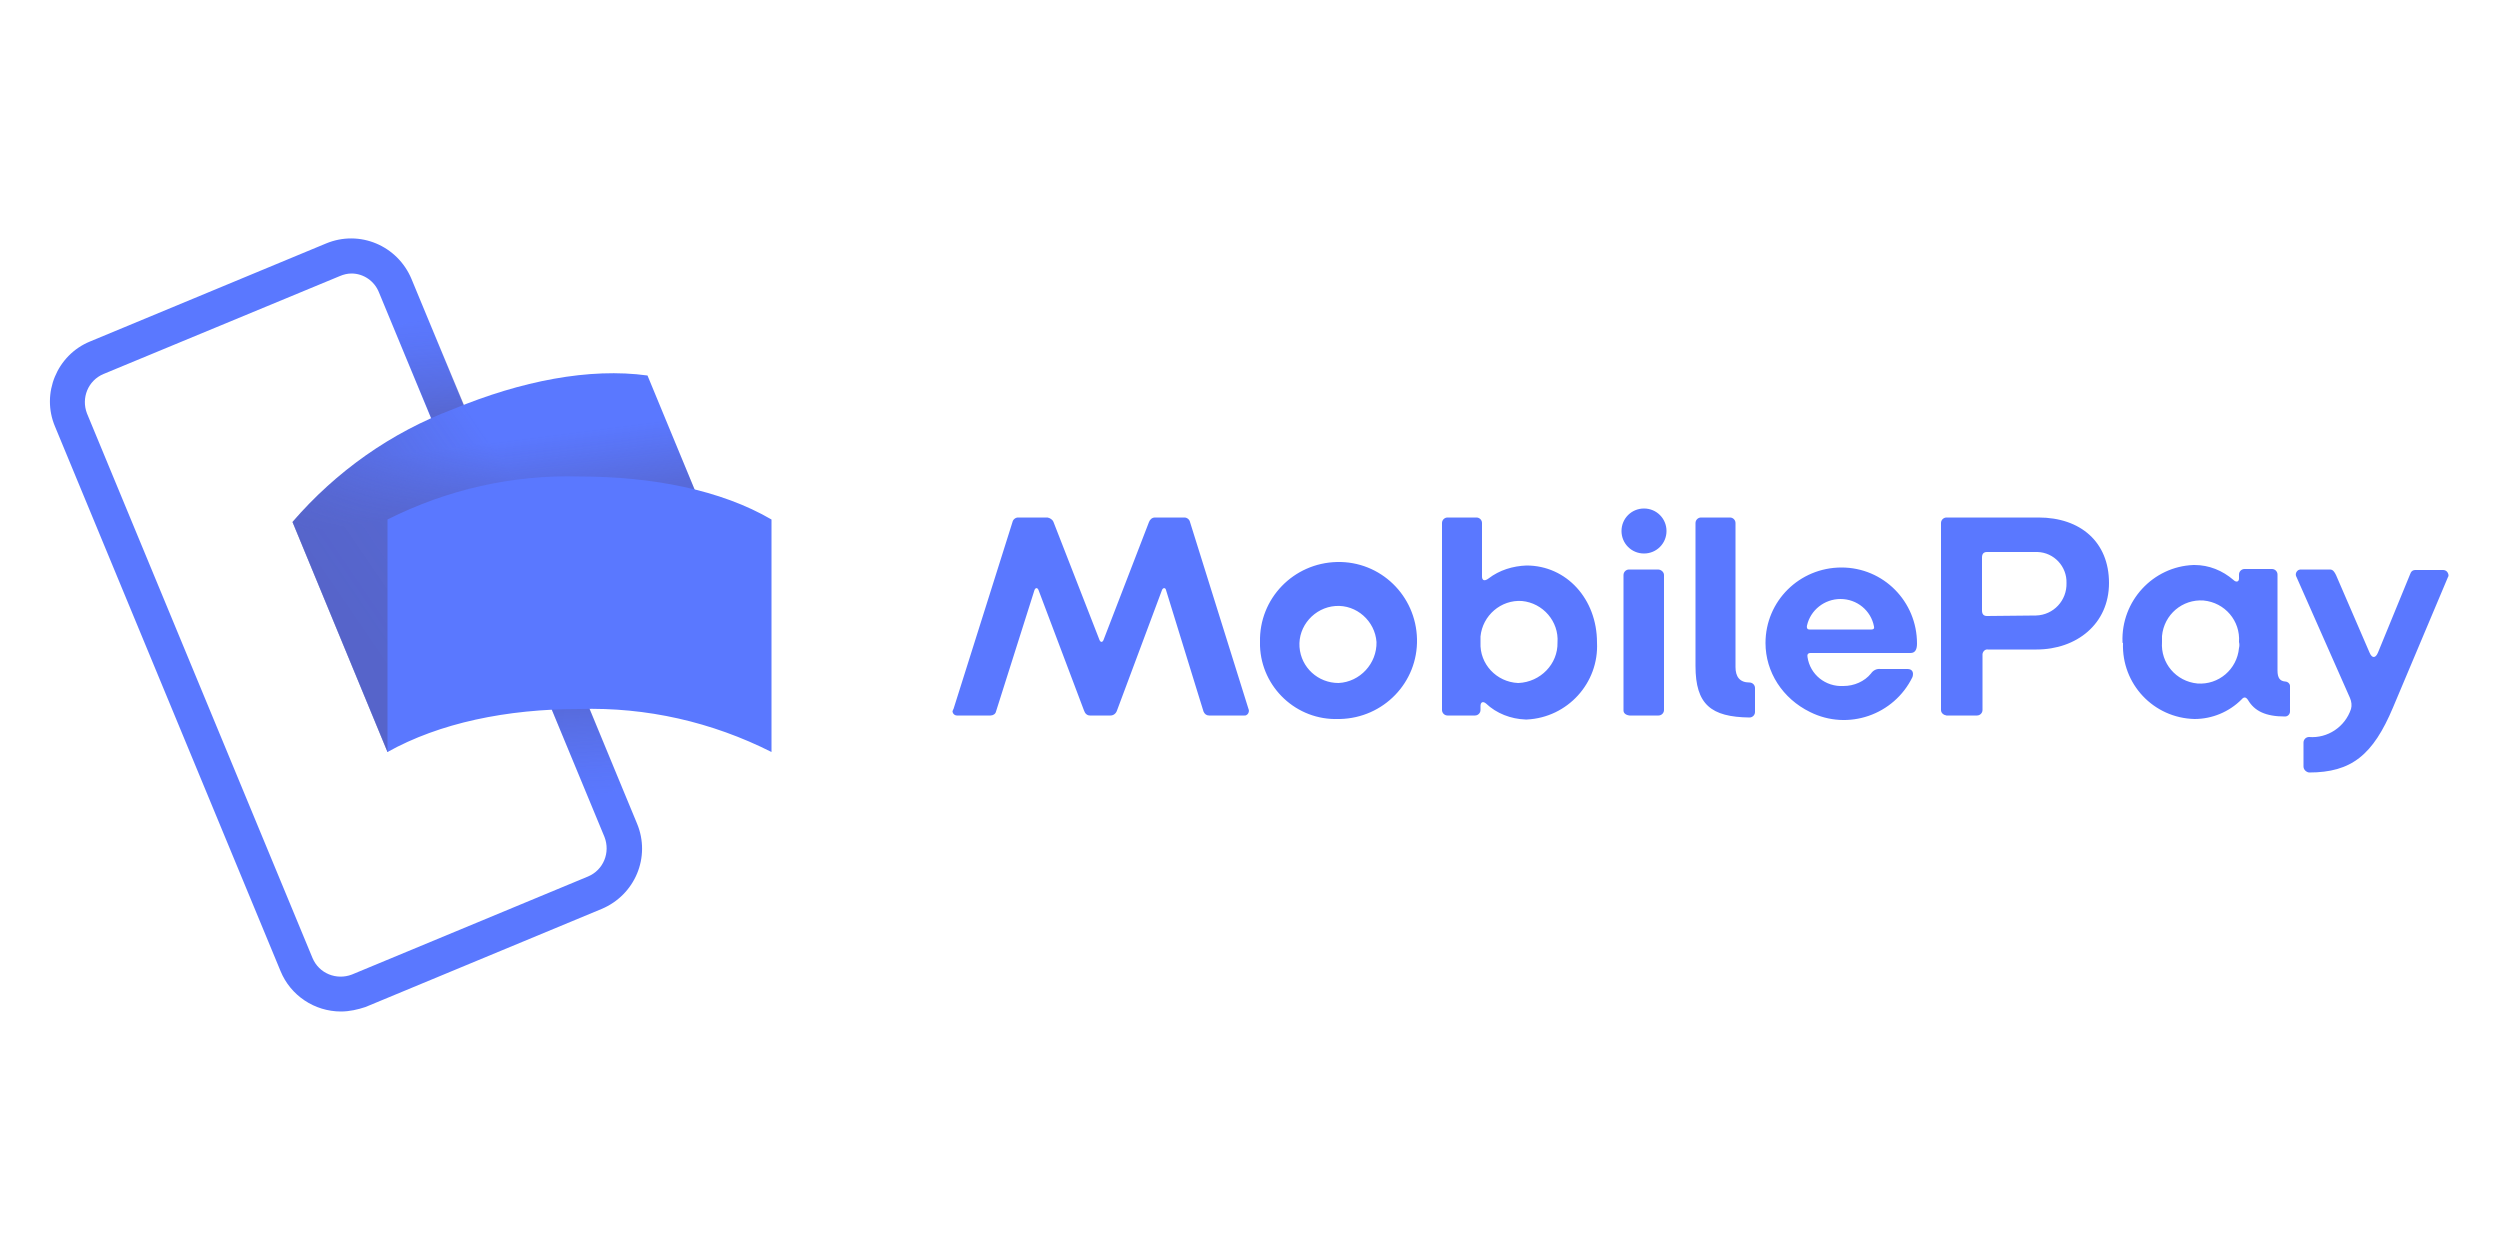<?xml version="1.0" encoding="utf-8"?>
<!-- Generator: Adobe Illustrator 23.0.1, SVG Export Plug-In . SVG Version: 6.00 Build 0)  -->
<svg version="1.1" id="Layer_1" xmlns="http://www.w3.org/2000/svg" xmlns:xlink="http://www.w3.org/1999/xlink" x="0px" y="0px"
	 viewBox="0 0 500 250" style="enable-background:new 0 0 500 250;" xml:space="preserve">
<style type="text/css">
	.st0{fill:none;}
	.st1{fill:#5A78FF;}
	.st2{opacity:0.7;fill:url(#SVGID_1_);enable-background:new    ;}
	.st3{opacity:0.7;fill:url(#SVGID_2_);enable-background:new    ;}
	.st4{opacity:0.4;}
	.st5{opacity:0.9;fill:url(#SVGID_3_);enable-background:new    ;}
	.st6{opacity:0.7;fill:url(#SVGID_4_);enable-background:new    ;}
</style>
<rect x="-0.2" y="0" class="st0" width="500" height="250"/>
<g>
	<path class="st1" d="M68.2,202.3c-5.3,0-10.1-3.2-12.1-8.1L11,85.3C8.2,78.7,11.4,71,18,68.3l47.2-19.6c6.7-2.8,14.3,0.4,17.1,7.1
		c0,0,0,0,0,0l45.1,108.9c2.8,6.7-0.4,14.3-7.1,17.1l-47.2,19.6C71.6,201.9,69.9,202.3,68.2,202.3L68.2,202.3z M70.3,54.7
		c-0.8,0-1.6,0.2-2.3,0.5L20.7,74.8c-3.1,1.3-4.5,4.8-3.3,7.9c0,0,0,0,0,0l45.1,108.9c1.3,3.1,4.8,4.5,7.9,3.3l47.2-19.6
		c3.1-1.3,4.5-4.8,3.3-7.9c0,0,0,0,0,0L75.8,58.5C74.9,56.2,72.7,54.7,70.3,54.7L70.3,54.7z"/>
	
		<linearGradient id="SVGID_1_" gradientUnits="userSpaceOnUse" x1="-7.824" y1="250.498" x2="-7.817" y2="250.648" gradientTransform="matrix(32.948 -13.647 -90.594 -218.713 23046.885 54777.363)">
		<stop  offset="0" style="stop-color:#504678"/>
		<stop  offset="0.302" style="stop-color:#504678;stop-opacity:0.616"/>
		<stop  offset="0.608" style="stop-color:#504678;stop-opacity:0.283"/>
		<stop  offset="0.852" style="stop-color:#504678;stop-opacity:7.600000e-02"/>
		<stop  offset="1" style="stop-color:#504678;stop-opacity:0"/>
	</linearGradient>
	<path class="st2" d="M78.8,65.6l6.5-2.7l17.9,43.1l-6.5,2.7L78.8,65.6z"/>
	
		<linearGradient id="SVGID_2_" gradientUnits="userSpaceOnUse" x1="8.819" y1="247.724" x2="8.826" y2="247.875" gradientTransform="matrix(-32.948 13.647 102.549 247.575 -25007.391 -61329.047)">
		<stop  offset="0" style="stop-color:#504678"/>
		<stop  offset="0.302" style="stop-color:#504678;stop-opacity:0.616"/>
		<stop  offset="0.608" style="stop-color:#504678;stop-opacity:0.283"/>
		<stop  offset="0.852" style="stop-color:#504678;stop-opacity:7.600000e-02"/>
		<stop  offset="1" style="stop-color:#504678;stop-opacity:0"/>
	</linearGradient>
	<path class="st3" d="M124.4,157.4l-6.5,2.7l-20.2-48.8l6.5-2.7L124.4,157.4z"/>
	<path class="st1" d="M109.7,127.8c-13.5,5.6-24.8,13.3-32.2,22.6l-19-46c8.7-10.1,19.7-17.9,32.2-22.6c13.5-5.6,27.2-8.3,38.8-6.7
		l19,46C135.2,120,121.9,122.3,109.7,127.8z"/>
	<g class="st4">
		
			<linearGradient id="SVGID_3_" gradientUnits="userSpaceOnUse" x1="-0.492" y1="250.051" x2="-0.406" y2="250.101" gradientTransform="matrix(456.482 0 0 -384.563 295.443 96285.375)">
			<stop  offset="0" style="stop-color:#504678"/>
			<stop  offset="0.179" style="stop-color:#504678;stop-opacity:0.872"/>
			<stop  offset="0.526" style="stop-color:#504678;stop-opacity:0.536"/>
			<stop  offset="1" style="stop-color:#504678;stop-opacity:0"/>
		</linearGradient>
		<path class="st5" d="M109.7,127.8c-13.5,5.6-24.8,13.3-32.2,22.6l-19-46c8.7-10.1,19.7-17.9,32.2-22.6c13.5-5.6,27.2-8.3,38.8-6.7
			l19,46C135.2,120,121.9,122.3,109.7,127.8L109.7,127.8z"/>
		
			<linearGradient id="SVGID_4_" gradientUnits="userSpaceOnUse" x1="-0.425" y1="250.113" x2="-0.43" y2="250.146" gradientTransform="matrix(456.482 0 0 -384.563 295.443 96285.375)">
			<stop  offset="0" style="stop-color:#504678"/>
			<stop  offset="0.643" style="stop-color:#504678;stop-opacity:0.332"/>
			<stop  offset="1" style="stop-color:#504678;stop-opacity:0"/>
		</linearGradient>
		<path class="st6" d="M109.7,127.8c-13.5,5.6-24.8,13.3-32.2,22.6l-19-46c8.7-10.1,19.7-17.9,32.2-22.6c13.5-5.6,27.2-8.3,38.8-6.7
			l19,46C135.2,120,121.9,122.3,109.7,127.8L109.7,127.8z"/>
	</g>
	<path class="st1" d="M115.9,141.8c-14.6,0-28,2.8-38.4,8.6v-46.5c11.9-6,25.1-9,38.4-8.6c14.6,0,28.3,2.7,38.4,8.6v46.5
		C142.4,144.4,129.3,141.4,115.9,141.8z M190.7,141.8l11.8-37.4c0.1-0.5,0.6-0.9,1.1-0.9h5.9c0.5,0.1,1,0.4,1.2,0.9l9.2,23.6
		c0.2,0.5,0.6,0.5,0.8,0l9.1-23.6c0.2-0.5,0.6-0.9,1.2-0.9h5.9c0.5,0,1,0.4,1.1,0.9l11.7,37.4c0.2,0.4,0,1-0.4,1.2
		c-0.1,0.1-0.3,0.1-0.4,0.1h-7.1c-0.5,0-0.9-0.3-1.1-0.8l-7.5-24.3c-0.1-0.5-0.6-0.5-0.8,0l-9,24.1c-0.2,0.6-0.7,1-1.3,1h-4.1
		c-0.6,0-1-0.4-1.2-1l-9.1-24.1c-0.2-0.5-0.6-0.5-0.8,0l-7.7,24.3c-0.1,0.5-0.6,0.8-1.1,0.8h-6.7c-0.5,0-0.9-0.4-0.9-0.9
		C190.6,142.1,190.6,141.9,190.7,141.8L190.7,141.8z M252,128.4c-0.2-8.7,6.7-15.8,15.4-16c8.7-0.2,15.8,6.7,16,15.4
		s-6.7,15.8-15.4,16c-0.1,0-0.2,0-0.3,0c-8.4,0.3-15.4-6.3-15.7-14.6C252,128.9,252,128.6,252,128.4z M275.3,128.4
		c-0.3-4.2-4-7.5-8.2-7.2s-7.5,4-7.2,8.2c0.3,4.1,3.7,7.2,7.8,7.2C272,136.4,275.4,132.7,275.3,128.4L275.3,128.4z M297.2,140.7
		c-0.6-0.5-1.1-0.3-1.1,0.5v0.8c0,0.6-0.5,1.1-1.1,1.1h-5.5c-0.6,0-1.1-0.5-1.1-1.1v-37.4c0-0.6,0.5-1.1,1.1-1.1h5.8
		c0.6,0,1.1,0.5,1.1,1.1v10.7c0,0.8,0.5,1,1.3,0.4c2.2-1.7,4.9-2.5,7.6-2.6c8,0,14.1,6.7,14.1,15.4c0.4,8.1-5.9,15-14,15.4
		c-0.1,0-0.2,0-0.3,0C302.2,143.8,299.3,142.7,297.2,140.7L297.2,140.7z M311.5,128.5c0.3-4.2-2.9-7.9-7.1-8.3
		c-4.2-0.3-7.9,2.9-8.3,7.1c0,0.4,0,0.8,0,1.2c-0.2,4.3,3.2,7.9,7.5,8.1c0,0,0.1,0,0.1,0C308.1,136.4,311.6,132.8,311.5,128.5
		C311.5,128.4,311.5,128.4,311.5,128.5L311.5,128.5z M324.3,106.2c0-2.5,2-4.5,4.5-4.5c2.5,0,4.5,2,4.5,4.5c0,2.5-2,4.5-4.5,4.5
		C326.3,110.7,324.3,108.7,324.3,106.2z M324.7,142.1v-27.1c0-0.6,0.5-1.1,1.1-1.1h5.8c0.6,0,1.2,0.5,1.2,1.1c0,0,0,0,0,0v27
		c0,0.6-0.5,1.1-1.1,1.1h-5.8C325.1,143,324.7,142.6,324.7,142.1L324.7,142.1z M339.1,133.2v-28.6c0-0.6,0.5-1.1,1.1-1.1h5.8
		c0.6,0,1.1,0.5,1.1,1.1v28.8c0,1.9,0.8,3.1,2.8,3.1c0.6,0,1.1,0.5,1.1,1.1c0,0,0,0,0,0v4.8c0,0.6-0.5,1.1-1.1,1.1
		C342.2,143.4,339.1,140.9,339.1,133.2L339.1,133.2z M353.1,128.6c0-8.4,6.8-15.1,15.2-15.1c8.4,0,15.1,6.8,15.1,15.2
		c0,1.1-0.3,1.9-1.3,1.9h-20c-0.5,0-0.7,0.3-0.6,0.8c0.5,3.5,3.6,6,7.2,5.8c2.1,0,4.2-0.9,5.5-2.5c0.4-0.6,1.1-1,1.9-0.9h5.4
		c0.9,0,1.3,0.6,1,1.6c-3.7,7.6-12.9,10.8-20.5,7C356.5,139.7,353.1,134.4,353.1,128.6L353.1,128.6z M374.3,125.9
		c0.4,0,0.6-0.2,0.5-0.6c-0.6-3.2-3.4-5.5-6.7-5.5c-3.2,0-6,2.2-6.7,5.3c-0.1,0.4,0,0.8,0.5,0.8H374.3z M388.2,142v-37.4
		c0-0.6,0.5-1.1,1.1-1.1h18.4c8.4,0,14.1,4.9,14.1,13.1s-6.5,13.3-14.5,13.3h-9.7c-0.5-0.1-1,0.3-1.1,0.9c0,0.1,0,0.2,0,0.2v11
		c0,0.6-0.5,1.1-1.1,1.1h-6.1C388.7,143,388.2,142.6,388.2,142L388.2,142z M407.2,123.1c3.5-0.1,6.2-3,6.1-6.5
		c0.1-3.3-2.5-6.1-5.8-6.2c-0.1,0-0.2,0-0.3,0h-9.8c-0.7,0-1,0.4-1,1.1v10.6c0,0.7,0.3,1.1,1,1.1L407.2,123.1z M424.5,128.4
		c-0.3-8.2,6.1-15.1,14.2-15.4c0.1,0,0.1,0,0.2,0c2.9,0,5.6,1.1,7.8,3c0.5,0.5,1.1,0.4,1.1-0.3v-0.8c0-0.6,0.5-1.1,1.1-1.1h5.5
		c0.6,0,1.1,0.5,1.1,1.1v19.2c0,1.5,0.5,2.1,1.5,2.2c0.5,0,1,0.4,1,0.9v5.1c0,0.5-0.4,1-1,1l0,0c-3.9,0-6.1-1.1-7.4-3.3
		c-0.4-0.6-0.8-0.7-1.3-0.1c-2.5,2.5-5.9,3.9-9.4,3.9c-8.2-0.2-14.6-7-14.3-15.2C424.5,128.6,424.5,128.5,424.5,128.4z M447.8,128.4
		c0.3-4.2-2.8-7.9-7.1-8.3c-4.2-0.3-7.9,2.8-8.3,7.1c0,0.4,0,0.8,0,1.2c-0.3,4.2,2.8,7.9,7.1,8.3c4.2,0.3,7.9-2.8,8.3-7.1
		C447.9,129.2,447.9,128.8,447.8,128.4z M460.7,153.3v-4.8c0-0.6,0.5-1.1,1.1-1.1c3.7,0.3,7.2-2,8.4-5.6c0.2-0.7,0.1-1.5-0.2-2.2
		l-10.7-24.2c-0.3-0.5-0.1-1.1,0.4-1.4c0.2-0.1,0.4-0.1,0.5-0.1h5.8c0.6,0,0.9,0.5,1.2,1.1l6.7,15.5c0.5,1.2,1.2,1.2,1.7,0l6.4-15.6
		c0.2-0.6,0.5-0.9,1.1-0.9h5.5c0.6,0,1,0.4,1.1,1c0,0.1,0,0.3-0.1,0.4l-11,26.1c-4,9.5-8.3,13-16.8,13
		C461.2,154.4,460.7,153.9,460.7,153.3L460.7,153.3z"/>
</g>
</svg>
